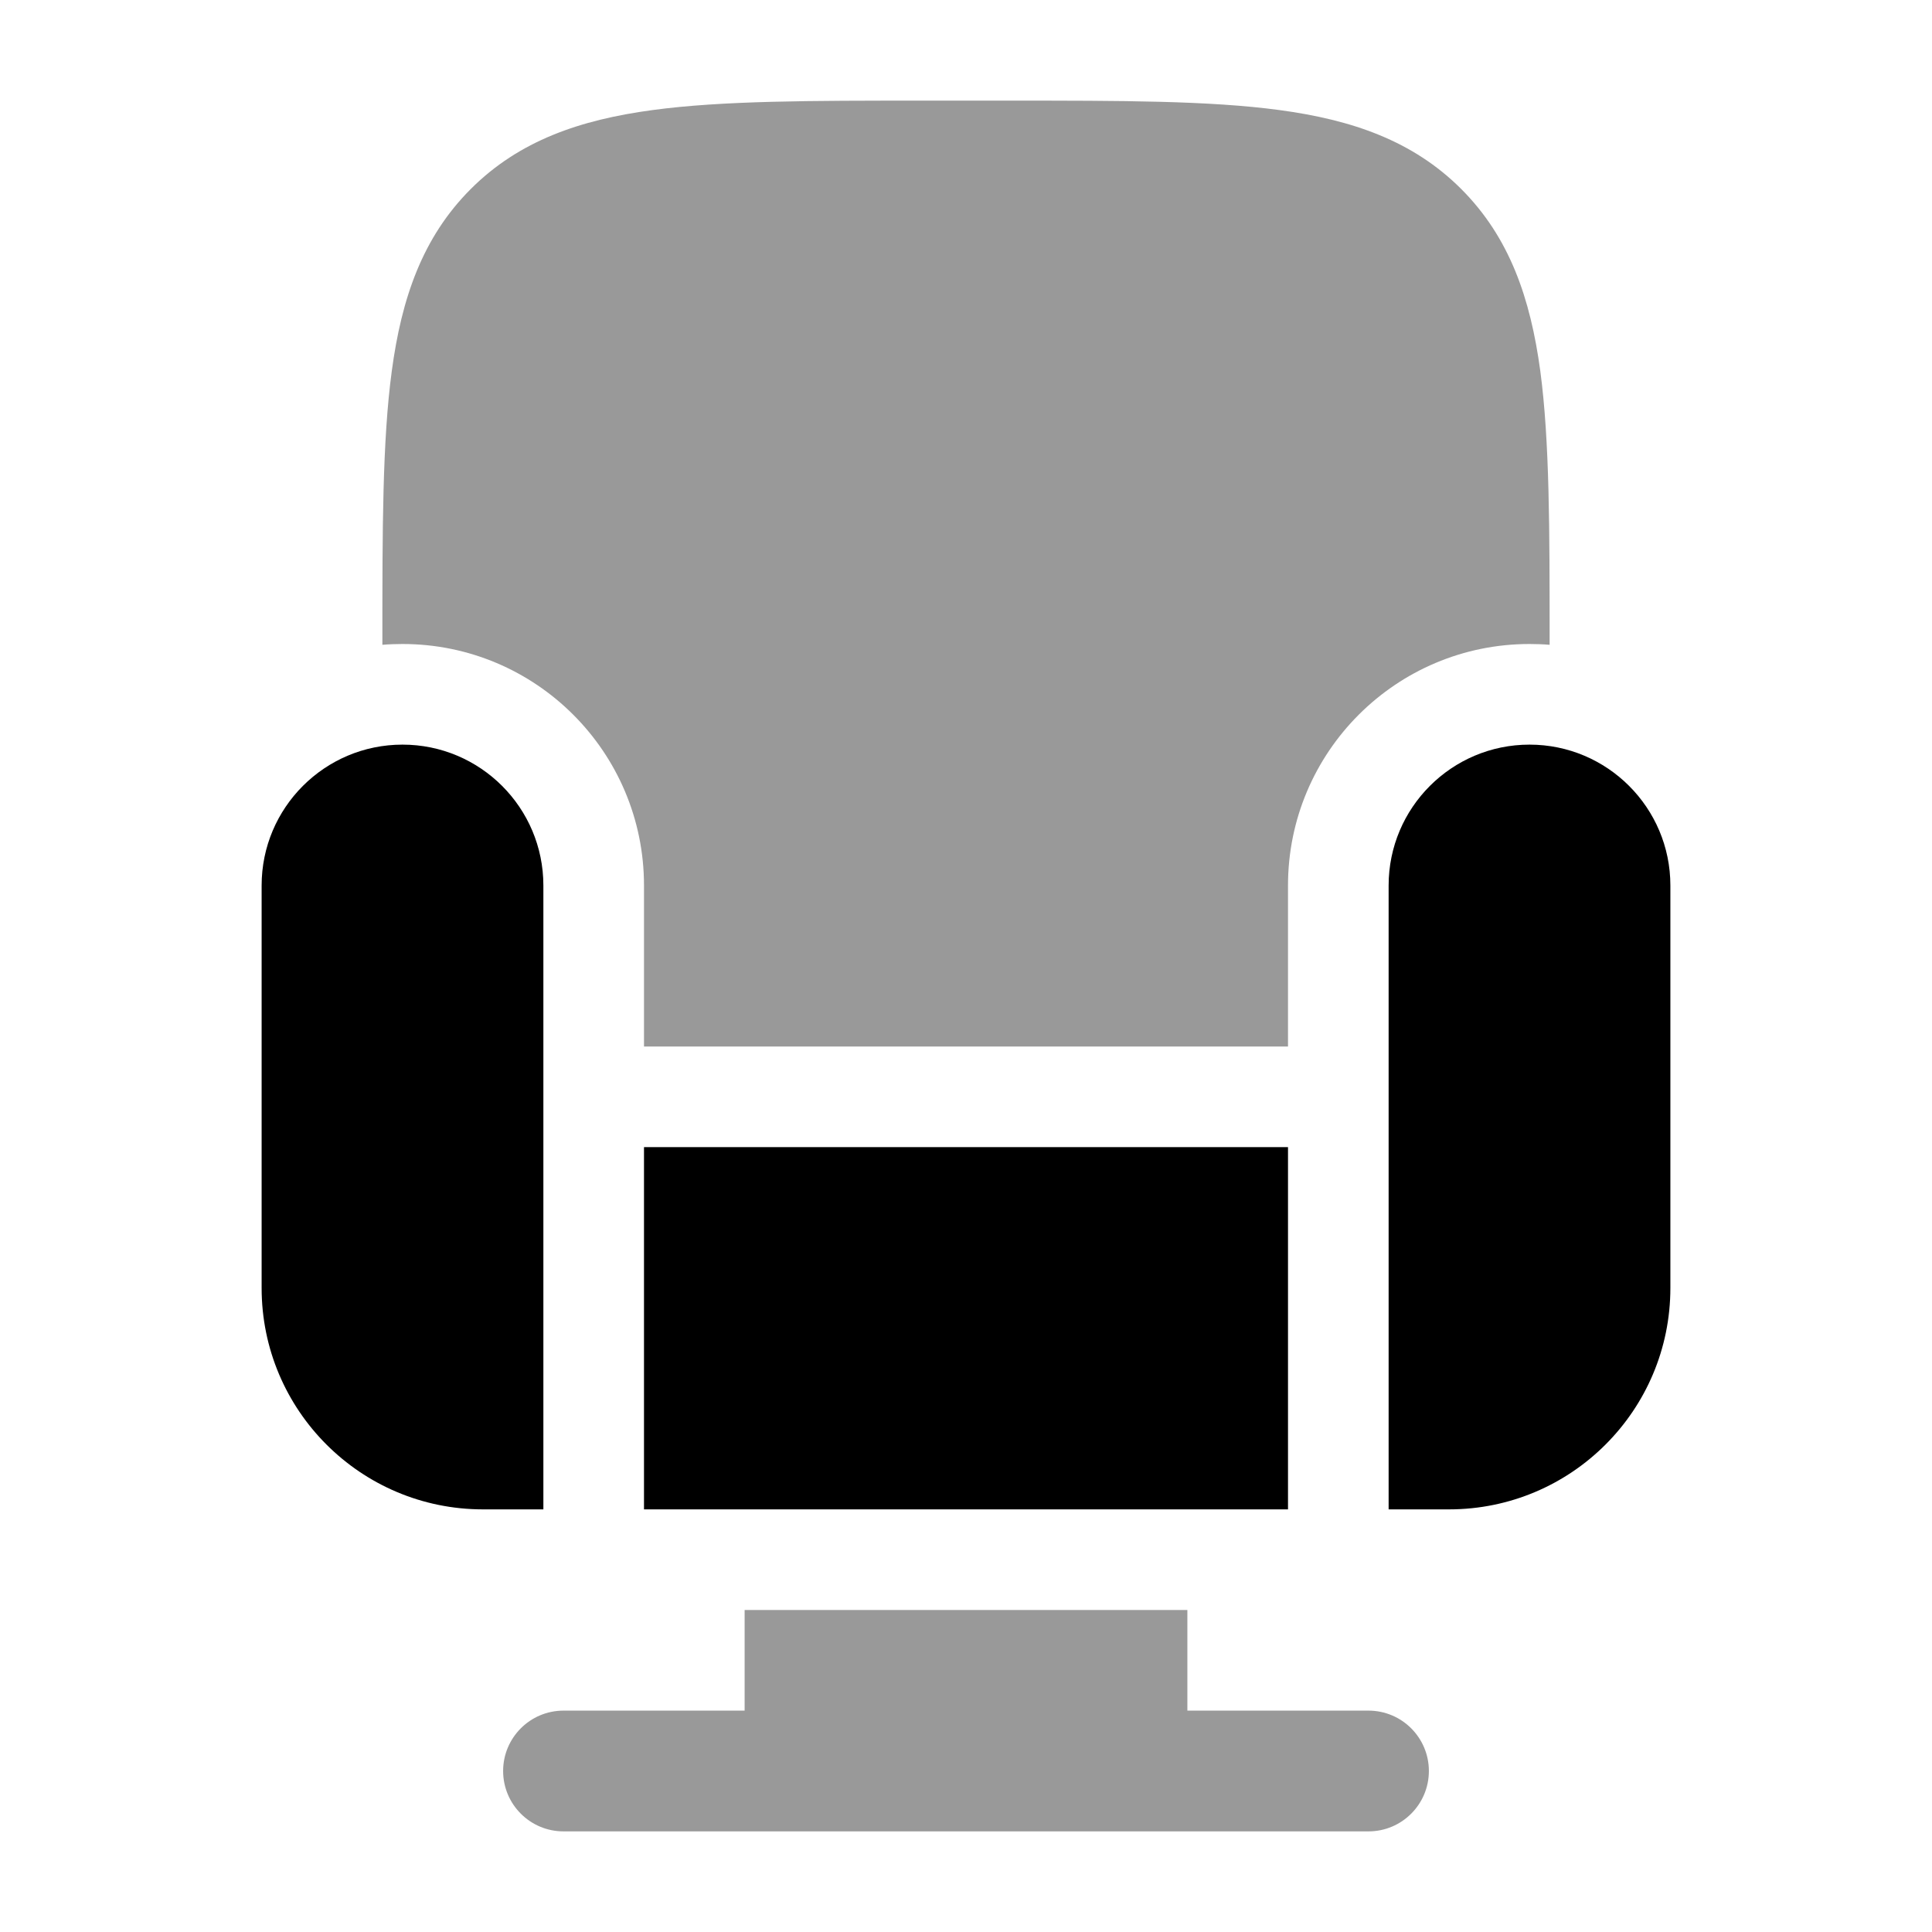 <svg width="24" height="24" viewBox="0 0 24 24" xmlns="http://www.w3.org/2000/svg">
<path d="M3.25 11C3.25 10.034 4.034 9.25 5 9.25C5.966 9.25 6.75 10.034 6.75 11V18.75H6C4.481 18.75 3.25 17.519 3.25 16V11Z" fill="currentColor"/>
<path d="M17.25 11C17.25 10.034 18.034 9.25 19 9.25C19.966 9.25 20.75 10.034 20.75 11V16C20.75 17.519 19.519 18.75 18 18.75H17.25V11Z" fill="currentColor"/>
<path d="M8 18.75H16V14.25H8V18.75Z" fill="currentColor"/>
<path opacity="0.4" d="M11.445 1.25H12.555C13.922 1.25 15.025 1.25 15.892 1.367C16.792 1.488 17.55 1.746 18.152 2.348C18.754 2.95 19.012 3.708 19.134 4.608C19.25 5.475 19.25 6.578 19.25 7.945V8.01C19.168 8.003 19.084 8 19 8C17.343 8 16 9.343 16 11V13H8V11C8 9.343 6.657 8 5 8C4.916 8 4.832 8.003 4.75 8.01V7.945C4.75 6.578 4.75 5.475 4.867 4.608C4.988 3.708 5.246 2.95 5.848 2.348C6.45 1.746 7.208 1.488 8.108 1.367C8.975 1.25 10.078 1.25 11.445 1.25Z" fill="currentColor"/>
<path opacity="0.4" d="M9.25 21.25V20H14.75V21.25H17C17.414 21.25 17.75 21.586 17.75 22C17.75 22.414 17.414 22.75 17 22.75H7C6.586 22.75 6.25 22.414 6.25 22C6.25 21.586 6.586 21.25 7 21.25H9.25Z" fill="currentColor"/>
</svg>
